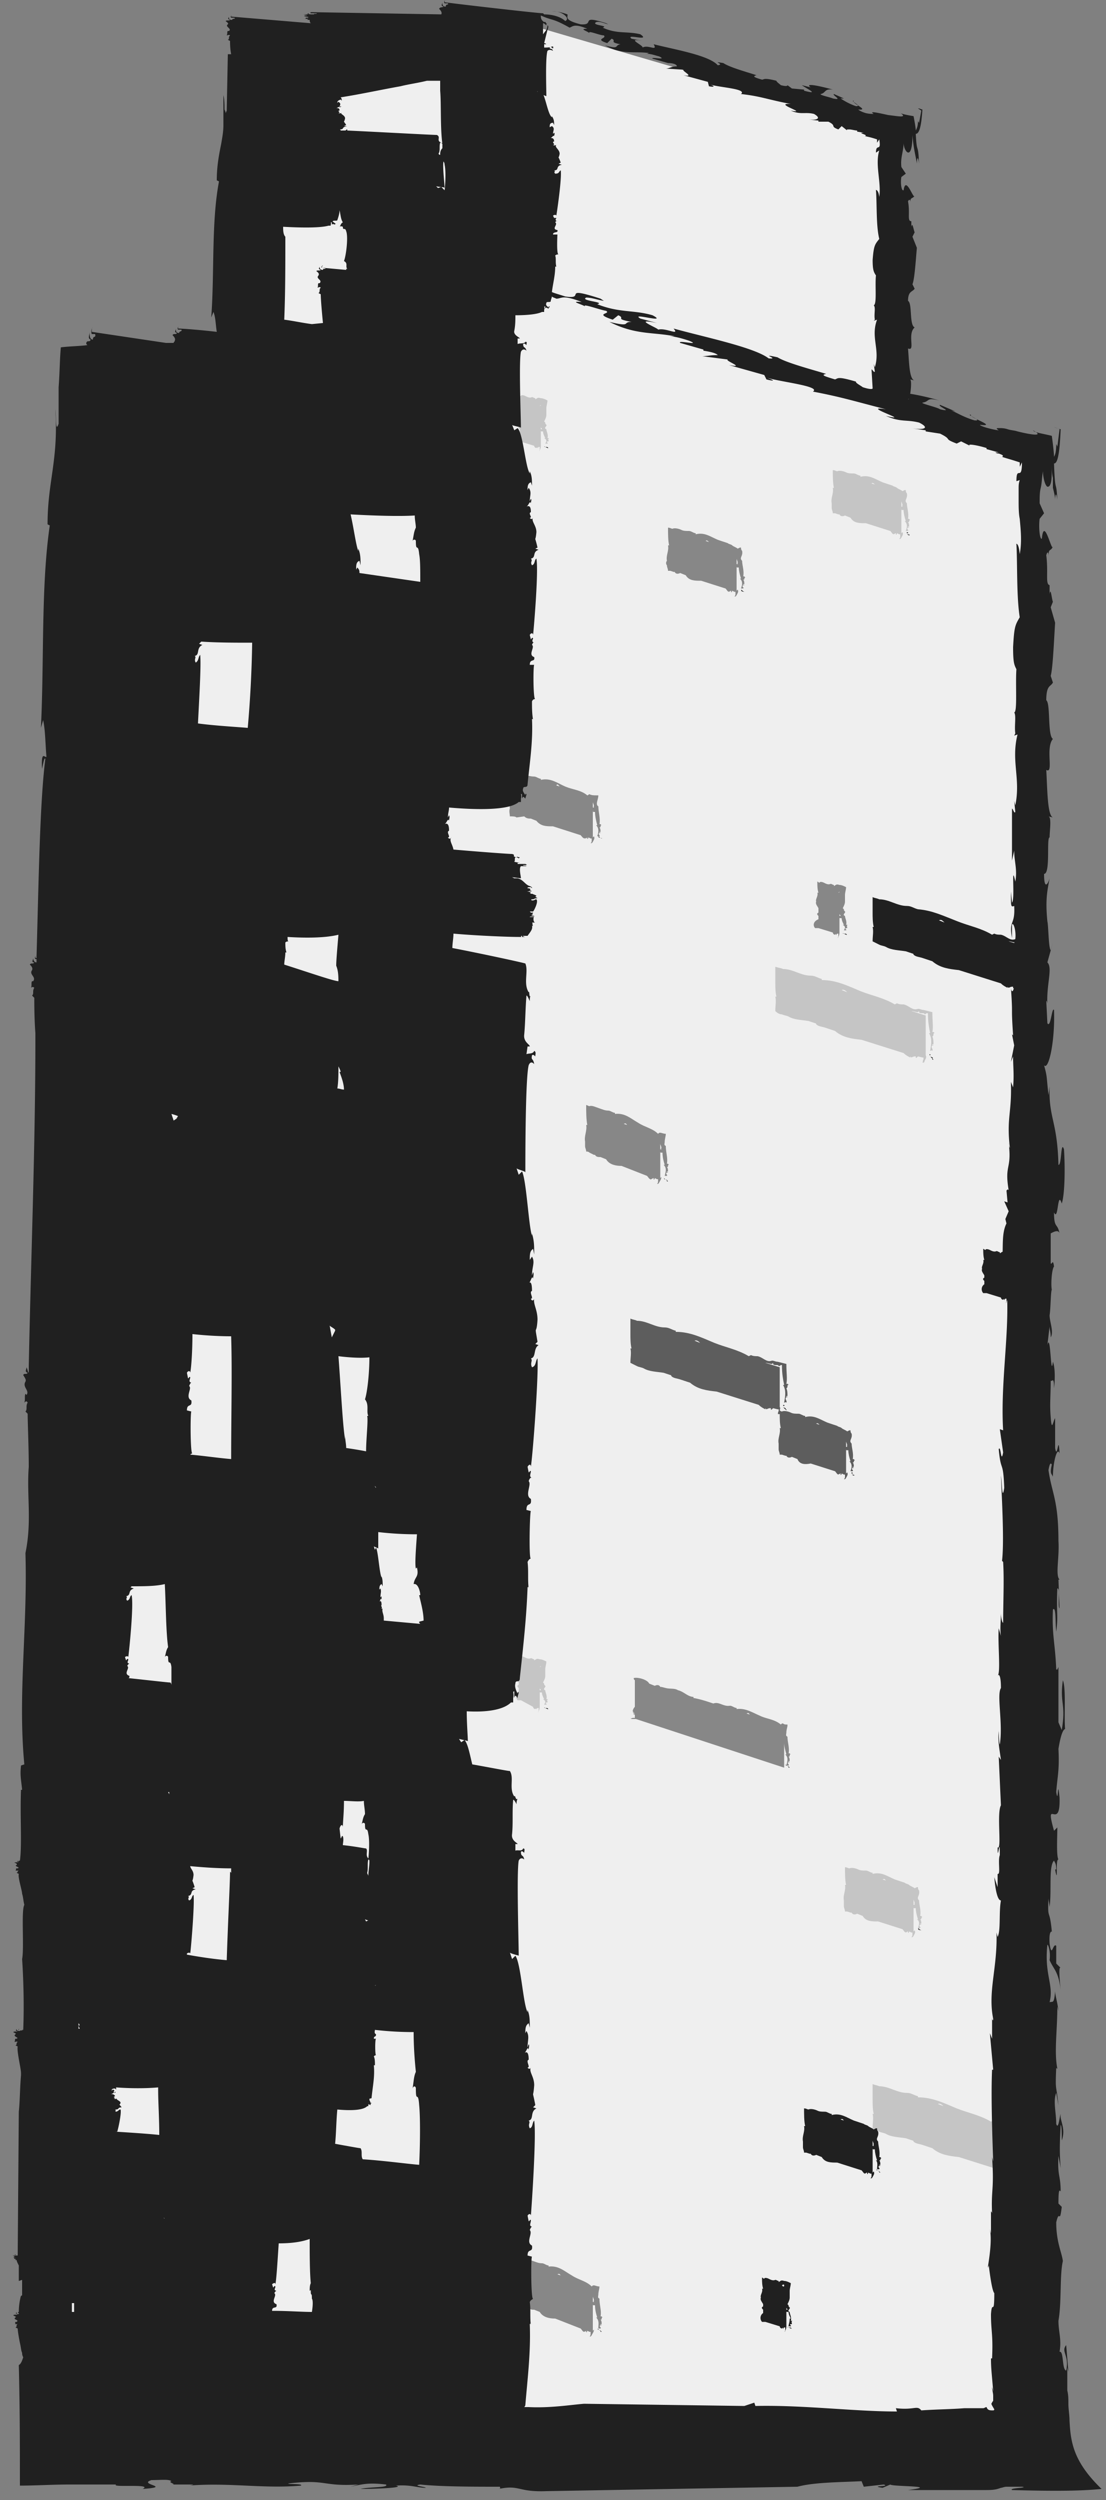 <svg xmlns="http://www.w3.org/2000/svg" xmlns:xlink="http://www.w3.org/1999/xlink" width="100" height="226" fill="none" xmlns:v="https://vecta.io/nano"><rect width="100%" height="100%" fill="#808080" stroke="none"/><path d="M80.5 37.2V11.8L47.7 2.2v.4l-26 3.7-1.4 24.4-14.3 2-3 188h90.1V40.9l-12.6-3.7z" fill="#efefef"/><g fill="#202020"><path d="M96.7 218.8c0-.5-.1-1-.1-1.5 0-.4 0-.8-.1-1.2V214l.1.4-.2-2.4c-.5.6.3.9 0 2.3-.4-.1-.2-1.8-.6-1.7.2-1.1-.1-1.8-.1-2.8.3-1.7.1-4.1.4-5.4-.1-.8-.6-1.7-.6-3.5.3-1.3.3.3.5-1.4l-.3-.3c0-1.4.1-1.2.2-1.1 0-1.5-.3-1.3-.2-3.2l.2 1.1c-.1-1.4-.1-2 0-3.9.1 0 .1.8.1 1.4.4-1.1-.2-1.8-.1-2.4-.1.2-.2 1.5-.4.9 0-1-.3-2.1 0-2.8l.2 1.1c-.2-2-.3-1.1-.2-3.4 0 .1.1.1.1.1-.3-1.5 0-3.4 0-5.6l.1.4c-.1-.9-.3-1.4-.3-1.8-.1 1.2-.2.9-.5 1 .4-1.6-.5-2.5-.2-5.2.1 0 .3.7.2 1.4.4.9.8 1 1 2.7-.1-1-.2-2.2 0-2l-.4-.4v-1.6c-.3-.3-.4 1.2-.6-.2-.1-1.6.4-.9.2-1.1-.2-2.2-.4-.9-.3-3 0 .2.1.6.1.8.2-1.5-.1-3.7.4-4.2.1.2.2.3.2.8h-.1c.3 1.6 0-1 .3-.9-.2-.3-.1-2.1-.1-2.9l-.3.3c-.9-3.2.6.2.5-3-.2-2-.1.8-.3-.5.1-1.4.3-1.9.2-3.9.1-.6.3-1.7.6-1.8-.1-1.2.1-3.7-.2-4.4-.3 2.1.3 2.1-.1 4.5l-.3-.7v-5c-.1.2-.1.3-.2.2-.1-2.4-.4-3.1-.3-5.4.3-.3.2 1.1.3 2 .2-1.5 0-1.6.1-3.9.3-.1 0 1.6.2 1.8l-.1-2.6h.1c-.4-.4 0-2-.1-3.5 0-3.7-.6-4.3-.9-6.4.1-.6.2-.7.3-.5-.2.9 0 .8.1 1.1 0-1.3.4-2.8.6-2.1-.1-2-.2.7-.4-.5v-2.7c-.2.3-.3 1.3-.4-.1-.1-1.2 0-1.8 0-3.3.1.2.3-.5.3.7.1-.8.1-1.9-.1-2.4-.2 1.7-.2-2.8-.5-1.5l.2-1.7c0 .4.1.4.1 1 .3-.5-.1-1.4-.1-2 .1-.6.1-2.2.2-2.3-.1-.5 0-1.9.2-2.1-.1-.8-.2-.1-.3-.3v-2.7c.2-.1.7-.4.8 0-.2-1-.5-.4-.5-1.9.4.9.3-2.1.7-.8.3-.9.3-3.5.2-4.9-.3-.9-.2 1.5-.5 1.4-.1-4-.9-4.2-.8-7.1l-.1.8c-.2-1.8-.1-1.6-.4-2.7.4.5 1-2.1.9-5-.2-.3-.3 1.7-.6 1.2l-.1-2c0-.1.1.1.1.3-.1-1.8.5-3.3 0-3.8l.5-1.8-.2.7c-.2-.2-.2-2.2-.3-2.6-.2-2 0-2.8.2-3.9-.1.4-.5 1.2-.5-.4.6 0 .2-3.3.5-3.3 0-.6.2-1.8-.1-1.9l.4.1c-.5-.2-.5-2.5-.6-4.3.7.4-.1-2 .6-2.8-.5-.3-.2-3.2-.6-3.5 0-1.4.4-1.2.6-1.6l-.2-.6c.2-.7.3-3.3.4-4.8l-.4-1.4.2-.5c-.1-.2-.2-1.4-.3-.7v-.8c-.4-.1-.1-1.1-.3-2.7.1-.4.2-.3.2.1 0-.8.2-.4.4-.9-.1.6-.8-2.8-1-.7-.2.1-.3-1.1-.2-1.8l.4-.5-.4-.9c0-.6 0-1 .1-1.4s.1-.9.2-1.5c0 .6.2 1.3.4 1.4.1 0 .2 0 .3-.3s.1-.9.1-1.8c0 .5 0 .9.1 1.3v.9c.1.4.2.8.2 1.1 0-.5.1-.8.2 0-.1-2-.2-.4-.3-3.3.3 0 .5-.7.6-3.1-.1 0-.4-.1-.6-.2l.5.2-.2 1.6c0-.1-.1-.2-.1-.3 0 .8-.1 1-.2 1.2 0-.3-.1-1.2-.2-1.9-.8-.2-1.6-.3-1.7-.5 1.1.6-.2.4-1.4.1-.3-.1-.6-.1-.9-.2s-.6-.1-.7-.1c-.3 0-.4 0-.1.2-.2 0-1.6-.3-1.7-.5 1.7.2-1.1-.7-.8-.9-.6-.1 1.2.6.3.5-1-.3-1.6-.7-2.1-.9l.4.1-1.4-.6c-.3.1 1.3.7 0 .4-.3-.2-1.7-.5-1.6-.6.7-.1.3-.5 1.5-.2-.6-.2-1.9-.5-2.6-.6.1-.7.1-1.2 0-1.3l.4.1c-.5-.1-.5-1.7-.6-2.9.7.3-.1-1.3.6-1.9-.5-.2-.2-2.2-.6-2.4 0-.9.4-.8.6-1.1l-.2-.4c.2-.5.3-2.2.4-3.3l-.4-1 .2-.4c-.1-.2-.2-1-.3-.5V20c-.4 0-.1-.7-.3-1.8.1-.2.2-.2.2.1 0-.5.2-.3.4-.6-.1.4-.8-1.9-1-.5-.2.1-.3-.7-.2-1.2l.4-.3-.4-.6c-.1-.9.2-1.4.2-2.2 0 .8.8 1.8.8-.7.1 1.3.3 1.9.4 2.6 0-.5.1-.8.2 0-.1-2.1-.2-.7-.3-2.7.3 0 .5-.6.6-2.2-.1 0-.2-.1-.4-.1l.3.2-.2 1.1s-.1-.1-.1-.2c0 .5-.1.7-.2.9 0-.2-.1-.8-.2-1.3-.6-.1-1.1-.2-1.2-.3.7.5-.2.3-1.1.2-.9-.2-1.8-.4-1.3-.1-.1 0-.5 0-.8-.1s-.5-.2-.6-.3c1.1.1-.7-.6-.4-.8-.4 0 .8.5.2.5-.6-.2-1.1-.5-1.4-.7h.3l-.9-.4c-.2.1.9.6-.1.4-.2-.1-1.2-.3-1.1-.4.5-.1.3-.5 1.1-.4-.7-.2-2.7-.7-2-.2l-.8-.2c.4.3 1.7.9.2.5v-.1L71.6 8l-.4-.3c0 .1-.2.1-.6 0-.1-.1-.4-.3-.4-.4-1.2-.3-1.1-.1-1.3-.1-.7-.2-.9-.3-.5-.4-.9-.3-2.4-.7-3-1.1-1.2-.2.2.1-.5.2-.8-.9-3.8-1.4-5.8-1.9.4.7-.5 0-1 .3.1-.2-1.6-.9 0-.6l-1-.2c-.6-.5 1.8.3.8-.4-1.2-.3-2.1 0-3.4-.6.6-.2-1.1-.2-.6-.5.3-.1.7.1 1.1.2l-.2-.1c-2.5-.8-.9.2-2.3.1-1.6-.4-1.1-.7-1.2-.9a4.88 4.88 0 0 0-1.4-.3c1 0 1.7.7 1.2.9-.4-.4-1.2-.6-1.9-.6l-.1-.1c-.5 0-8.3-.9-8.9-1 0-.1 0-.2.1-.2-.1 0-.2.2-.1.3h.3c.1.2-.2 0-.2.3-.3 0-.3-.2-.3-.4 0 .2-.2.3.1.4-.1.1-.3 0-.4.2.1.1.3.3.2.5l-11.7-.2h.1c-.2 0-.3 0-.2.1h.5c.2.1-.3 0-.2.1-.4 0-.5 0-.5-.1 0 0-.3.1.1.1h-.6c.1 0 .5.1.3.1h-.1c-.4.1.6.1.2.2h-.1c-.2 0 .1.1-.2.1h.4c-.2.1 0 .1-.3.1h.4c0 .1 0 .2.1.3l-7.2-.6c0-.1 0-.1.1-.1-.1 0-.2.1-.1.2h.3c.1.2-.2 0-.2.2-.3 0-.3-.1-.3-.3 0 .1-.2.2.1.3-.1.1-.3 0-.4.1.1.1.3.2.2.3-.3.2.4.4.1.6h-.1c-.1.1 0 .2-.1.4.1 0 .2-.1.3 0-.2.2 0 .3-.2.4l.2.1c0 .2 0 .7.1 1.2h-.3l-.1 5.1c-.1.2-.1.3-.1.2 0 0 0-.1-.1-.3 0-.4 0-.9-.1-1.3v2.7c0 .6-.1 1.1-.2 1.7-.2 1-.4 2-.4 3.3l.2.1c-.7 3.7-.4 8.2-.7 12.3l.2-.5c.2.5.2 1.2.3 1.8-1.7-.2-3.2-.3-3.5-.3 0-.1 0-.2.1-.2-.1 0-.2.2-.1.3h.3c.1.2-.2.1-.2.3-.3 0-.3-.2-.3-.4 0 .2-.2.3.1.4-.1.2-.3 0-.4.2.1.1.3.3.2.5 0 .1-.1.1-.1.2H15l-6.7-1c0-.2 0-.4.1-.4-.1 0-.2.4-.1.6h.3c.1.4-.2.1-.2.5-.3 0-.3-.4-.3-.7 0 .3-.2.6.1.7-.1.3-.3 0-.4.3 0 .1 0 .1.1.2-.8.1-1.6.1-2.4.2-.1 1.1-.1 2.3-.2 3.6v3.3c-.3.9-.2-.6-.3-1.3.3 4.6-.7 6.5-.7 10.4l.2.1C3.7 53 4 59.6 3.7 65.8l.2-.7c.2.9.2 2.2.3 3.3-.1.2-.5-.7-.4 1.1.1-.4.2-1.1.3-.9-.5 3.9-.6 11-.8 18h-.1c0-.1 0-.2.1-.2-.1 0-.2.2-.1.3h.1v.3c-.2 0-.3-.2-.3-.4 0 .2-.2.4.1.4-.1.2-.3 0-.4.2.1.1.3.3.2.5-.3.4.4.6.1 1h-.1c-.1.1 0 .4-.1.6.1-.1.2-.1.3 0-.2.3 0 .5-.2.7l.2.2c0 .5 0 1.9.1 3.2v.5c0 9.6-.4 19.8-.6 29.6v.6c-.1-.1-.1-.3-.2-.5 0 .2-.2.4.1.5-.1.2-.3 0-.4.2.1.2.3.4.2.6-.3.5.4.8.1 1.2l-.1-.1c-.1.2 0 .5-.1.8.1-.1.2-.2.3 0-.2.3 0 .6-.2.8l.2.2c0 .8.1 3 .1 4.8-.2 2.6.3 4.9-.3 7.8.2 6.8-.7 12.8-.1 19.1l-.3.1c-.1.9 0 1.2.1 2.2h-.1c-.1 2.3.1 5-.1 6.4-.1 0-.2.1-.1.1h.2c-.3 0-.3-.1-.3-.1 0 .1-.2.1.1.1-.1.1-.3 0-.4.1.1 0 .3.1.2.2-.3.1.4.2.1.3h-.1c-.1 0 0 .1-.1.2h.3c-.2.1 0 .1-.2.2l.2.1c-.1.3.3 1.5.3 1.8.1.3.1.6.2 1-.3.5 0 3.9-.2 4.9.1 1.5.2 4 .1 6.4h-.4s0-.1.1-.1c-.1 0-.2.1-.1.1H2c.1.1-.2 0-.2.1-.3 0-.3-.1-.3-.2 0 .1-.2.2.1.2-.1.1-.3 0-.4.1.1.1.3.1.2.2-.3.2.4.3.1.4h-.1c-.1.1 0 .2-.1.3.1 0 .2-.1.3 0-.2.1 0 .2-.2.3l.2.1c-.1.4.3 2 .3 2.4v.2c-.1 1.1-.1 2.4-.2 3.3l-.1 13c-.1 0-.1 0 0 0-.1 0-.2 0-.2-.1 0 0-.2 0 .1.1h-.4c.1 0 .3.1.2.1-.3.1.4.1.1.1h-.1c-.1 0 .1.1-.1.1h.3c-.2 0 0 .1-.2.1h.2c0 .1.1.3.2.5v1.4l.3-.1v1.4c-.1 0-.1.2-.1 0-.1.4-.2.9-.2 1.5-.1 0-.1.1 0 .1v.1c-.2 0-.2-.1-.2-.2 0 .1-.2.1.1.2-.1.1-.3 0-.4.1.1.1.3.1.2.2-.3.2.4.2.1.4h-.1c-.1.1.1.2-.1.2h.3c-.2.1 0 .2-.2.3l.2.1c0 .2.1.8.2 1.3.1.4.1.7.2.9 0 .1 0 .2.1.4-.1.3-.2.6-.4.7.1 4.1.1 7.4.1 10.9 1.4 0 2.9-.1 4.5-.1h4.2c-.5.3 3.4-.1 2.4.4 2.8-.2-.5-.4.8-.8.8 0 1.6-.1 1.8.1-.4.1.6.3 0 .3h1.9c.2 0-.2.1-.4.1 3.8-.3 6.8.3 10.2 0 .3-.2-1.4-.1-1.1-.2 3.5-.4 3 .3 6.3.1l-.7.2c1-.2 1.5-.4 3.2-.2.3.3-1.5.2-2.3.4 1.2 0 4.1-.1 3.2-.3 1.4-.1 1.9.2 2.7.2 0-.1-1.3-.2-.5-.3 1.9.2 4.9.2 7.2.2 0 .1.1.2-.1.2 1.9-.4 1.7.3 4.3.2l22.7-.4c1.5-.4 3.7-.4 5.8-.5l.2.5 1.8-.2c.7.2-1.4.1-.1.3l.7-.3c.1.2 4.7.1 1.6.5h7.1c.8 0 1-.1 1.3-.2.1 0 .3-.1.5-.1h1.4c.7.1-1.2.1-.9.3 3.6.1 6.1.1 8.1-.1-2.6-2.5-2.8-4.3-2.9-6.2zM0 167.8h0zM6.7 209h-.2v-.8h.2v.8zm.4-25.6v-.5c.1.1.1.2.1.2h-.1c0 .1.1.2.1.3h-.1zm75-147.3c0-.1 0-.1 0 0 .1-.1.1 0 0 0zM49.4 8.7c0-.6-.1-3.5.1-4.1.2-.2.5 0 .5 0-.1-.3-.3-.1-.3-.3.1-.1.2 0 .3.1 0-.1.1-.2-.1-.2-.1.1-.5.1-.7.1V4h.2s-.1-.1-.2-.1l.3-1.2c.1-.2.1-.4 0-.4 0 .2-.1.4-.1.4l-.3.4v-1c.1 0 .2.1.3.2 0-.1 0-.2.1-.2-.2.1-.1-.2-.3-.1-.3-.2-.3-.4-.3-.6 1.1.5 1 .2 2.6 1.1.3-.1.4-.4 1.6.1-.8 0 0 .2.2.4-.2-.3.9.2 1.3.2.3.3-.9.3.3.7l.4-.4c.5.2-.3.3.8.5-.6.1 0 .5-1.4.1 1.6.9 2.7.5 4 .7-.1 0-.2.1-.3.1.3-.1.8.1 1.2.2.8.4-.8 0-.6.2l1.4.4c.4 0 .8.1.8.3-.5 0-.7.2-1 .2l1.6.1c-.2.1 1.1.7 0 .5l2.2.6.1.4c.5.1.6 0 0-.2.7.3 3.5.4 2.9.9 1.8.2 2.4.5 4.5.9-1.7-.1 1.7.9 0 .6.9.4 1.3.1 2.1.3.7.4.3.6-.6.5l1 .1v.1h.9c.8.4.1.4.9.7l.3-.3.5.4c-.1-.1 0-.1.2-.1s.5.1.7.1v.1l.6.1c-.7 0 .5.2.1.3.4.1.5.1 1.1.3v.3l.2-.3c.2 1.2-.3.3-.3 1.2l.3-.2c-.4 1.3.2 2.9 0 4.2-.1-.8-.4-.6-.3-.6.1 1.2 0 3.2.3 4.4-.4.5-.5.6-.6 1.9 0 .9.1 1.1.3 1.4-.1.9.1 2.6-.2 2.7.2.2 0 .8.1 1.3l-.1.1.3-.1c-.6 1.6.3 2.7-.2 4.3l-.1-.3.1.7c-.1.1-.2-.2-.3-.2l.1 1.7c0 .1-.3.1-.9-.1-.1-.1-.7-.4-.6-.5-1.7-.5-1.6-.3-1.9-.2-1-.3-1.3-.4-.8-.5-1.3-.4-3.6-1-4.4-1.5-1.8-.4.3.2-.8.1-1.3-1-5.7-1.9-8.6-2.7.6.7-.7-.1-1.4.1.1-.1-2.5-1.1-.1-.6l-1.5-.4c-1-.6 2.6.5 1.1-.3-1.7-.5-3-.2-5-1 .8-.2-1.6-.3-1-.6.5 0 1 .2 1.6.3l-.3-.2c-3.7-1.2-1.2.1-3.2-.2-.6-.2-1-.3-1.2-.4.1-.8.3-1.5.3-2.3h.1c-.1-.4 0-.7-.1-1 .1-.1.2-.1.3-.1-.2 0-.1-1.8-.1-1.8H50c0-.3.5-.1.4-.4-.6-.1.1-.5-.2-.7 0 0 .1-.2.2-.1-.3-.1-.1-.2-.1-.3h-.2l-.1-.2c.1-.1.3-.1.3 0 .1-.6.5-3.4.4-4.1-.2.1-.1.3-.5.3-.2-.2.1-.2-.1-.3.5 0 .1-.4.7-.5l-.3-.1.2-.1c-.3-.8-.2-.2-.1-.8 0-.4-.5-.6-.3-.8 0 0-.2.1-.3 0 .3 0-.2-.3.1-.3 0-.1 0-.4-.4-.3.2 0 .3-.3.4-.2 0-.1.1-.2 0-.3l-.1.1c0-.3.2-.5-.1-.7l-.2.1c0-.2 0-.4.3-.4l.1.2c0-.3 0-.5-.2-.8v.1c-.4-.3-.6-2.1-1-2.4l-.3.1-.2-.3c.2.5 1.1.7 1 .7zM32.5 51.8c0-.2 0-.3-.2-.5l-.1.2c0-.4 0-.7.3-.8l.1.4c0-.6 0-1-.2-1.5v.2c-.2-.4-.4-2-.7-3.3 1.8.1 4.3.2 5.8.1 0 .4.1.8.1 1.1-.2.4-.2.8-.3 1.2.1-.2.3-.1.3 0 0 1.1.2.1.3 1.2.1.5.1 1.4.1 2.5l-5.5-.8zm1.5 82.7c-.1-.1-.1-.1-.1-.2 0 .1.1.1.1.2zm-.8 34.8c.1-.4 0-.8.1-1.2.1 0 .1.1.1.2 0 .4-.1.9-.1 1.3 0-.1-.1-.2-.1-.3zm.1 4.3v.1-.1l-.2.1-.1-.2s.2.1.3.1zm0-5.6c-.3-.3 0-.7-.2-.9-.1 0-1.1-.2-2.1-.3 0-.2.1-.5 0-.8-.1-.1-.1.1-.2.2l-.1-.9c.1-.4.3-.4.3-.1 0-.5.1-1.3.1-2.4.6 0 1.3.1 1.8 0 0 .4.1.8.1 1.2-.2.3-.2.6-.3.9.1-.2.3-.1.3 0 0 .9.2.1.3.9.1.4.1 1.3 0 2.3.1 0 .1-.2 0-.1zm-2.7-71.6c.1.2.2.4.2.5h-.1c.1.3.4 1 .4 1.6-.2 0-.4-.1-.6-.1.1-.6.1-1.3.1-2zm2.8 26.3c0 1.5-.2 3.2-.4 3.8.4.5.1 1.1.3 1.5h-.1c.1.4-.1 2.1-.1 3.2-.5-.1-1.1-.2-1.8-.3 0-.4-.1-.7-.1-1.2v.4c-.2-1-.4-4.9-.6-7.5.8.1 2 .2 2.8.1zM40.2 17c0-.3-.2-2-.1-2.4 0 0 .1.1.1.3.1.4.1 1.4 0 2.3l-.3-.3-.3.1-.2-.2c0 .1.9.1.8.2zm-.3-2.7v-.1.1zm.1-.9c-.2.2-.2.4-.2.6-.1 0-.2-.1-.1-.2.1-.3 0-.6.1-.9.1 0 .2 0 .2.1v.4zm-9.2-3.8l-.1.1c0-.2.2-.3-.1-.5l-.1.1c0-.1 0-.2.3-.3l.1.1c0-.1 0-.2-.1-.3 1.9-.3 3.7-.7 5.4-1 .8-.2 1.6-.3 2.4-.5h1.2v.9c.1 1.2 0 3.4.2 4.8-.1 0 0-.1-.1-.1-.5-.2 0-.5-.4-.7-.4 0-5.9-.3-8.1-.4v-.1c-.1 0-.1.1-.2.1h-.4s0-.1-.1-.1c.5 0 .1-.2.7-.3h-.3l.2-.1c-.3-.5-.2-.1-.1-.6 0-.3-.5-.4-.3-.5 0 0-.2.1-.3 0 .3 0-.2-.2.1-.2 0-.1 0-.3-.4-.2.2 0 .3-.2.4-.1.1 0 .2-.1.1-.1zm-5.2 10.9c1.8.1 3.4.1 4.1-.1h.2v-.1c.1-.1-.1-.2.1-.2v.2c.1-.1.2 0 .3 0 0-.1.1-.1.1-.1h-.1c-.1-.1-.3-.2-.2-.2 0-.1.4 0 .4-.1.1-.3.2-.6.2-.9.1.4.1.8.3 1.1-.2.1-.2.3-.3.4.1-.1.3 0 .3 0 0 .4.2 0 .3.4.2.5 0 2.2-.2 2.7.4.2.1.5.3.7h-.1v.1l-2.2-.2c0-.1 0-.1.1-.2-.1 0-.2.2-.1.2h.3c.1.2-.2 0-.2.2-.3 0-.3-.2-.3-.3 0 .1-.2.2.1.3-.1.1-.3 0-.4.1.1.1.3.2.2.4-.3.3.4.4.1.7h-.1c-.1.1 0 .3-.1.4.1 0 .2-.1.3 0-.2.2 0 .3-.2.5l.2.1c0 .4.1 1.6.2 2.6l-1 .1c-.8-.1-1.7-.3-2.5-.4.1-2.4.1-4.9.1-7.5-.2-.2-.2-.6-.2-.9zM10.4 192.7h.2c.1-.3.4-1.7.3-2-.2 0-.1.1-.4.2-.2-.1.1-.1-.1-.2.5 0 .1-.2.7-.2H11c-.3-.4-.2-.1-.1-.4 0-.2-.5-.3-.3-.4 0 0-.2.1-.3 0 .3 0-.2-.1.1-.2 0 0 0-.2-.4-.2.2 0 .3-.2.4-.1 0 0 .1-.1 0-.1l-.1.1c-.1-.2.2-.2-.1-.3l-.1.1c0-.1 0-.2.3-.2l.1.1v-.2c1.3.1 2.7.1 3.8 0v.3c0 1 .1 2.5.1 4-.9-.1-2.4-.2-4-.3zm4.4 7.8c.1 0 .1.1 0 0h0zm.5-38.3l-.1-.2h.1v.2zm.2-9.8c0-.1 0-.2-.1-.3-.2 0-1.9-.2-3.8-.4.1 0 .1-.1.1-.2-.6-.2.1-.7-.2-.9 0 0 .1-.2.2-.2-.3-.1-.1-.2-.1-.4-.1-.1-.1 0-.2.1l-.1-.3c.1-.1.3-.1.3 0 .1-.8.5-4.7.3-5.6-.2.1-.1.4-.4.5-.2-.2.1-.3-.1-.4.5-.1.1-.5.7-.7l-.3-.1.1-.1c1.1 0 2.2 0 3-.2.1 1.8.1 4.3.3 5.7-.2.3-.2.6-.3.9.1-.2.3-.1.3 0 0 .9.2.1.3.9v1.7zm.5-51.3c-.1 0-.1-.1 0 0l-.3.2-.2-.6s.4.1.6.2c-.1.1-.1.2-.1.2zm4.5 76.1c-1.2-.1-2.5-.3-3.6-.5v-.1c.1-.1.3-.1.3 0 .1-.8.4-4.5.3-5.3-.2.1-.1.4-.4.5-.2-.2.1-.3-.1-.4.5-.1.1-.5.7-.6l-.3-.1.2-.1c-.3-1-.2-.2-.1-1.1 0-.4-.3-.6-.3-.8 1.1.1 2.4.2 3.7.2v.4l-.1-.1c0 .9-.2 4.8-.3 8zm.4-45.3c-1.2-.1-2.5-.3-3.7-.4.1-.1.1-.1.2-.1-.2.1-.2-3.7-.1-3.8l-.4-.1c0-.7.5-.2.4-.9-.6-.3.1-1.1-.2-1.3 0 0 .1-.3.2-.3-.3-.1-.1-.3-.1-.5-.1-.1-.1.1-.2.1l-.1-.5c.1-.2.3-.2.3 0 .1-.5.2-2 .2-3.5.9.1 2.2.2 3.5.2.1 3.1 0 7.2 0 11.1zm1.5-66.1c-1.2-.1-3-.2-4.5-.4.1-2.1.3-5.3.2-6.2-.2.2-.1.5-.4.7-.2-.3.1-.5-.1-.6.5-.1.1-.7.7-1l-.3-.1.2-.2c1.4.1 3.2.1 4.6.1a104.65 104.65 0 0 1-.4 7.7zM28.2 209c-.9 0-2.2-.1-3.5-.1h-.1c0-.5.5-.1.4-.6-.6-.2.1-.8-.2-1 0 0 .1-.2.2-.2-.3-.1-.1-.2-.1-.4-.1-.1-.1 0-.2.1l-.1-.3c.1-.1.3-.2.3 0 .1-.5.2-2.2.3-3.7 1 0 2-.1 2.8-.4 0 1.3 0 3 .1 4-.1.2-.1.5-.1.7.1-.1.1-.1.1 0 0 .6.1 0 .1.7.1.1.1.6 0 1.2zM25.7 87.2c0-.3.1-.7.1-1.1h.1c-.1-.3-.1-.6-.1-.9.1-.1.2-.1.3-.1-.1 0-.1-.2-.1-.4 1.6.1 3.4.1 4.6-.2-.1 1.2-.2 2.3-.2 2.8.2.5.2 1 .2 1.6v-.2c-.4 0-2.7-.8-4.9-1.5zm4.1 32.6c0 .1.3.2.5.4v.1l-.3.6-.2-1.1zm8.1 75.9c-1.2-.1-3.4-.4-5.1-.5-.2-.3 0-.7-.2-1-.1 0-1.2-.2-2.3-.4.1-1 .1-2.1.2-3.1 1.1.1 2.3.1 2.7-.3h.1v-.1c.1-.2-.1-.2 0-.2v.2c0-.2.1 0 .2 0 0-.1 0-.1.1-.2h-.1c0-.1-.1-.2-.1-.3 0-.2.2 0 .2-.2.1-1 .3-1.9.2-2.9h.1c0-.3 0-.6-.1-.8.1-.1.1-.1.2-.1-.1 0-.1-1.5 0-1.5h-.2c0-.3.2-.1.2-.4-.2-.1-.1-.3-.1-.4a30.09 30.09 0 0 0 3.5.2c0 1.4.1 2.6.2 3.6-.2.4-.2 1-.3 1.5.1-.3.3-.2.3 0 0 1.4.2.1.3 1.5.1 1 .1 3.3 0 5.4zm-4.1-16v.1-.1zm.1-.2s0-.1 0 0c.1-.1.1 0 0 0zm4-32.9c0 .1 0 .1.1.2l-3.3-.3v-.2c0-.4-.2-.6-.1-.9 0 0-.1.1-.1 0 .1 0-.1-.3 0-.3 0-.1 0-.5-.2-.3.1-.1.1-.4.2-.2v-.3l-.1.1c0-.4.1-.5 0-.8l-.1.1c0-.2 0-.4.2-.5l.1.2c0-.4 0-.6-.1-.9v.1c-.2-.4-.3-2.3-.5-2.7l-.1.2-.1-.3s.5.2.4.2v-1.5a30.09 30.09 0 0 0 3.5.2c-.1 1.4-.2 2.7-.1 3.1l.1-.1c.2.9-.2.8-.3 1.5.4-.1.6.7.6 1h-.1c.1.5.4 1.5.4 2.3l-.4.1zm54-103.1l.3-.1c-.1.3-.1.5-.1.8v1c0 .6 0 1.2.1 1.7.1 1.1.2 2.1 0 3.2-.1-1.2-.4-.9-.3-.9.1 1.8 0 4.7.3 6.6-.4.7-.5.8-.6 2.7 0 1.4.1 1.6.3 2-.1 1.3.1 3.9-.2 3.9.2.3 0 1.2.1 1.9l-.1.2.3-.1c-.6 2.4.3 4-.2 6.4l-.1-.4.1 1c-.1.2-.2-.3-.3-.3v4.7l.2-.9c0 1 .3 1.7.1 2.8-.4-1.9 0 1.6-.3 1.9l-.1-1c0 1.4 0 1.4.3 1.3.1 1.8-.5 1.2-.2 2.9v-1.2c.1-.3.4.5.3 1.3 0 .2-.2.7-.2.1.1 1.4 0 3.5.1 4.1-.1.8-.3.5-.3.1.2 3 0 1.4.2 4.4l-.1-.1.2 1-.3 1.5.2-.5c0 1 .1 1.6 0 2.8l-.2-.5c.1 2.8-.4 3.2-.1 5.9 0 .2-.1-.2-.1-.4.3 2.5-.4 1.9 0 4.3-.1-.2-.2.1-.2 0l.1 1.1-.3-.1.4.9-.3.7.1.4c-.6 1.2-.1 2.9-.6 4.5l.4-.3c.8 4.2-.4 9.5-.1 14.5l-.3-.1.3 2.1c-.2 1.1-.2-.7-.4-.3.2 2.2.4.9.5 3.5-.2 1.3-.2-.5-.3-1.1.1 2.4.3 6 .1 7.7l.1.1c.1 1.6 0 3.7 0 5.5-.1 0-.2-.5-.2-.9 0 .6-.1 1.5 0 2.1l-.2-.7c-.1 1.4.2 4-.1 4.3.1-.2.3-.1.3 1.1-.4.6.2 3.2-.1 5.1-.1-.2-.1-1.6-.1-1.2-.1.9.1 1.8.2 2.6l-.2-.3.2 4.4c-.4.7.1 4.1-.3 3.8 0 1.6.2-1.3.2.7-.2.5.1 1.8-.2 1.7v-.2 1.4l-.3-.9c.1 1.2.3 2.1.6 2.1-.2 1.1 0 2.7-.3 3.3l-.1-.4c.1 3.2-.8 5.3-.3 7.8 0 .2-.1.2-.1-.2v2l-.2-.5.3 3.3h-.1c-.1 2.1 0 5.5.1 8.3l-.1-.4c.2 3-.1 2.9 0 5.1 0-.1-.1-.2-.1-.2v2l-.1-.4c.3 1.5-.4 4.2-.1 3.3.1.8.3 2.3.5 2.5 0 2.2-.2.5-.3 1.9 0 1.6.2 1.8.1 4h-.1c0 1 .1 1.6.2 3l-.1-.4c0 .3.1.5.1.8v.4c0 .1-.1.1-.1.2-.1.1-.1.1.2.6 0 0 0 .1-.1.1-.3 0-.5 0-.6-.3-.1 0-.2.1-.3.1h-1.7c-1.2.1-2.5.1-3.9.2-.4-.5-.6 0-2.3-.2l.1.3c-3.9 0-8.5-.6-12.8-.5l-.1-.3-.9.3-14.5-.2c-1.2.1-3.1.4-5 .3h.2-.6s.1-.1.1-.2c.2-2.4.5-4.8.4-7.3.1-.1.1 0 .1.1-.1-.7 0-1.4-.1-2.1.1-.2.2-.2.3-.3-.2.1-.2-3.8-.1-3.8l-.4-.1c0-.7.5-.2.4-.9-.6-.3.1-1.1-.2-1.4 0 0 .1-.3.2-.3-.3-.1-.1-.3-.1-.6-.1-.1-.1.1-.2.1l-.1-.5c.1-.2.3-.2.3 0 .1-1.3.5-7.3.3-8.6-.2.2-.1.6-.4.7-.2-.4.1-.5-.1-.7.5-.1.1-.8.7-1.1l-.3-.1.2-.2c-.3-1.6-.2-.4-.1-1.8 0-.8-.5-1.2-.3-1.6 0 .1-.2.2-.3 0 .3 0-.2-.6.1-.7 0-.2 0-.9-.4-.6.2-.1.3-.7.4-.3 0-.2.1-.4 0-.5l-.1.3c0-.7.2-1-.1-1.5l-.1.2c0-.4 0-.7.3-.9l.1.4c0-.7 0-1.1-.2-1.6v.2c-.4-.7-.6-4.4-1.1-5.1l-.3.3-.2-.6c0 .1.9.3.8.3 0-1.2-.2-7.5 0-8.6.2-.4.5-.1.5-.1-.1-.5-.3-.2-.3-.7.1-.1.2 0 .3.1 0-.2.1-.4-.1-.4-.1.3-.5.1-.7.2v-.6h.2c0-.1-.6-.3-.5-.9.1-1 0-2.1.1-3.1.1 0 .2.2.3.4 0-.1 0-.3.1-.5-.2.2-.2-.4-.3-.2-.5-.7 0-1.7-.4-2.3-.2 0-1.7-.3-3.4-.6-.2-.8-.4-1.9-.7-2.2l-.3.2-.2-.3s.9.2.8.2c0-.4-.1-1.6-.1-2.7 1.7.1 3.3-.1 4-.8h.2v-.4c.1-.4-.1-.6.1-.6v.6c.1-.4.2-.1.3 0 0-.2.1-.4.1-.5-.1-.1-.1.1-.1.1-.1-.2-.3-.6-.2-.9 0-.4.4 0 .4-.5.3-2.8.6-5.4.7-8.2.1-.1.1 0 .1.1-.1-.8 0-1.6-.1-2.4.1-.2.2-.3.3-.3-.2.1-.1-4.3 0-4.3l-.4-.1c0-.8.5-.2.4-1-.6-.3.1-1.3-.2-1.6 0 0 .1-.4.3-.3-.3-.1-.1-.4-.1-.6-.1-.1-.1.1-.2.1l-.1-.5c.1-.2.3-.3.3 0 .2-1.4.7-8.2.6-9.8-.2.2-.1.7-.5.8-.2-.4.1-.6-.1-.8.5-.1.2-.9.7-1.2l-.3-.1.2-.2c-.3-1.8-.1-.4 0-2 0-.9-.4-1.4-.3-1.9 0 .1-.2.3-.3 0 .3 0-.2-.6.1-.7 0-.2 0-1-.3-.7.2-.1.3-.8.4-.4 0-.2.1-.4 0-.6l-.1.3c0-.8.3-1.2 0-1.7l-.2.3c0-.5 0-.8.3-1l.1.5c0-.8 0-1.2-.2-1.9v.2c-.3-.8-.5-5-.9-5.8l-.3.3-.2-.6c0 .1.9.3.8.4 0-1.4 0-8.5.3-9.7.2-.5.5-.1.5-.1-.1-.6-.3-.3-.2-.8.1-.1.2 0 .3.1 0-.2.1-.4-.1-.5-.1.3-.5.2-.7.3l.1-.7h.2c0-.2-.6-.4-.5-1.1.1-1.1.1-2.3.2-3.5.1 0 .2.3.3.5 0-.2 0-.4.1-.5-.2.3-.1-.5-.2-.3-.5-.8 0-1.9-.3-2.6-.3-.1-4-.9-6.6-1.4 0-.4.1-.9.1-1.3 2.3.2 5 .3 5.9.3h.2c.1 0-.1-.1.1-.1v.1h.3c-.1 0-.3-.1-.2-.1h.4c.2-.3.5-.6.4-.9h.1c-.1-.1 0-.2-.1-.3h.3c-.2 0-.2-.5-.1-.5h-.4c0-.1.5 0 .4-.1-.6-.1.1-.1-.2-.2h.2c-.3 0-.1 0-.1-.1H48l-.1-.1h.3c.1-.1.5-.9.3-1.1-.2 0-.1.1-.4.1-.2-.1.1-.1-.1-.1.5 0 .1-.1.7-.1h-.1c-.3-.2-.2-.1-.1-.2 0-.1-.5-.2-.3-.2h-.3c.3 0-.2-.1.1-.1 0 0 0-.1-.4-.1.2 0 .3-.1.4 0 0 0 .1 0 0-.1h-.1c0-.1.2-.1-.1-.2h-.1c0-.1 0-.1.3-.1l.1.1c0-.1 0-.1-.2-.2-.4-.1-.6-.6-1.1-.7h-.3l-.2-.1.8.1c0-.2-.2-.9 0-1.1h.5c-.1-.1-.3 0-.3-.1h.3s.1 0-.1-.1h-.7V78h.2s-.6-.1-.5-.1c.1-.1 0-.3.1-.4.1 0 .2 0 .3.1l.1-.1c-.2 0-.2-.1-.3 0-.5-.1 0-.2-.4-.3-.3 0-3-.2-5.3-.4-.1-.5-.4-.8-.2-1.1 0 .1-.2.2-.3 0 .3 0-.2-.5.1-.6 0-.2 0-.8-.4-.6.2-.1.3-.6.4-.3 0-.2.1-.3 0-.5l-.1.2c0-.4.1-.6.1-.9 2.3.2 5.4.3 6.3-.5h.2v-.3c.1-.3-.1-.5.1-.4v.4c.1-.3.2-.1.3 0 0-.1.1-.3.1-.4-.1-.1-.1 0-.1.1-.1-.2-.3-.4-.2-.6 0-.3.4 0 .4-.4.2-2 .5-3.9.4-5.9.1 0 .1 0 .1.1-.1-.6-.1-1.1-.1-1.7.1-.2.2-.2.3-.2-.2.1-.2-3-.1-3.1h-.4c0-.6.5-.2.4-.7-.6-.2.1-.9-.2-1.1 0 0 .1-.3.2-.2-.3-.1-.1-.3-.1-.4-.1-.1-.1 0-.2.1l-.1-.4c.1-.2.3-.2.3 0 .1-1 .5-5.8.3-6.9-.2.1-.1.5-.4.6-.2-.3.1-.4-.1-.6.5-.1.1-.6.7-.8l-.3-.1.2-.1c-.3-1.3-.2-.3-.1-1.4 0-.6-.5-1-.3-1.3 0 .1-.2.2-.3 0 .3 0-.2-.4.1-.5 0-.2 0-.7-.4-.5.2-.1.3-.6.4-.3 0-.2.1-.3 0-.4l-.1.2c0-.5.2-.8-.1-1.2l-.1.2c0-.3 0-.6.3-.7l.1.3c0-.5 0-.9-.2-1.3v.2c-.4-.6-.6-3.6-1.1-4.1l-.3.2-.2-.5c0 .1.9.2.8.3 0-1-.2-6 0-6.9.2-.4.5-.1.5-.1-.1-.4-.3-.2-.3-.6.1-.1.2 0 .3.1 0-.2.1-.3-.1-.3-.1.2-.5.1-.7.2v-.5h.2c0-.1-.6-.3-.5-.7.1-.5.1-1 .1-1.4 1.1 0 2-.1 2.4-.3h.2V28c.1-.2-.1-.3.1-.3v.2c.1-.2.2 0 .3 0 0-.1.1-.1.1-.2-.1 0-.1 0-.1.1-.1-.1-.3-.2-.2-.4 0-.2.4 0 .4-.2 0-.1.1-.3.1-.4.1.1.2.1.4.2.5 0 .5-.4 2.3.3-1.2-.1 0 .2.3.4-.3-.3 1.3.3 1.9.4.5.3-1.2.2.6.8l.5-.4c.7.3-.4.3 1.2.6-.9 0 .1.5-2 0 2.4 1.2 3.9.9 5.9 1.3h-.5c.5 0 1.2.2 1.8.4 1.2.5-1.1-.1-.8.2l2.1.6v.1c.6.1 1.1.2 1.3.4-.7 0-1 .1-1.4.1l2.3.3c-.3.1 1.7.8.1.5l3.2.9.2.4c.8.2.8.1-.1-.2 1.1.4 5.1.8 4.3 1.3 2.6.5 3.5.8 6.6 1.6-2.5-.4 2.6 1.2 0 .6 1.4.6 1.8.3 3 .6 1 .5.5.7-.8.5l1.4.2v.1l1.3.2c1.2.6.2.4 1.5.9l.4-.2.8.4c-.3-.2.5-.1 1.5.2v.1l1.1.3H90s.1.1.3.1c.3.1.5.2.3.3.6.2.7.2 1.6.5v.4l.2-.4c0 1.8-.5.2-.5 1.7zm-24.802 9.898c-.1 0-.1.1 0 0l.2.1c.2 0-.4 0-.2-.1z"/><path d="M67.1 53.4c.1 0-.1-.1-.1-.1.1.1-.1.1.1.1z"/><path opacity=".5" d="M60.3 51.1c0 .2.1.3.1.5h.2l.3.1h.1c.1.2.3.2.5.1l.5.2c.3.5.8.5 1.4.5l2.2.7c.1.1.2.3.3.3v-.1c0 .2.1 0 .2 0v.1c0 .1.1 0 .1-.1l.2.1h.1v.2s0 .2-.1.2c0 0 .1.1.2-.1s.2-.3.1-.5l-.1.1v-2.9c0 .1.1.2.1.4h-.1s.1 0 .1.1h-.1c-.2.1.1.3 0 .3h.2c0 .3.1.7.2 1h-.1c.3.3.2.6.1.9h.2c.1-.1-.2-.2 0-.3h.1c0-.1-.2 0-.1-.1h.1c0-.1 0-.3-.1-.4.2 0 0-.1.2-.2-.1 0 0-.1-.2-.1.1-.5-.1-1-.1-1.4-.3-.3.1-.4 0-.9-.1-.1-.1-.2-.1-.3h-.1l-.2.1c-.1-.1-.4-.2-.5-.3s-.3-.1-.4-.2l-.9-.3c-.7-.3-1.2-.7-2-.5v-.1c-.2 0-.4-.2-.6-.2-.3 0-.5 0-.7-.1s-.6-.2-.8-.1c-.1 0-.2-.1-.4-.1 0 .5 0 1.2.1 1.6h-.1c.1.5-.2.9-.1 1.4-.1.1-.1.3 0 .4zm4.1-2c-.1 0-.1 0 0 0h0zm-.3-.1l-.3-.1c.1-.1.2 0 .3.1zm-.4-.2c0 .1 0 .1 0 0h0z"/><path d="M82 48.3l.2.1c.2-.1-.3-.1-.2-.1zm.1-.102c.1 0-.1-.1-.1-.1 0 .1-.1.1.1.1z"/><path opacity=".2" d="M75.198 45.9c0 .2.1.3.1.5h.2l.3.1h.1c.1.2.3.2.5.1l.5.2c.3.5.8.5 1.4.5l2.2.7c.1.1.2.3.3.3v-.1c0 .2.1 0 .2 0v.1c0 .1.1 0 .1-.1l.2.1h.1v.2s0 .2-.1.2c0 0 .1.1.2-.1s.2-.3.1-.5l-.1.1v-2.9c0 .1.1.2.1.4h-.1s.1 0 .1.1h-.1c-.2.1.1.3 0 .3h.2c0 .3.1.7.2 1h-.1c.3.3.2.6.1.9h.2c.1-.1-.2-.2 0-.3h.1c0-.1-.2 0-.1-.1h.1c0-.1 0-.3-.1-.4.2 0 0-.1.2-.2-.1 0 0-.1-.2-.1.1-.5-.1-1-.1-1.4-.3-.3.1-.4 0-.9-.1-.1-.1-.2-.1-.3h-.1l-.2.1c-.1-.1-.4-.2-.5-.3s-.3-.1-.4-.2l-.9-.3c-.7-.3-1.2-.7-2-.5V43c-.2 0-.4-.2-.6-.2-.3 0-.5 0-.7-.1s-.6-.2-.8-.1c-.1 0-.2-.1-.4-.1 0 .5 0 1.2.1 1.6h-.1c.1.5-.2.9-.1 1.4v.4zm3.9-2.1l-.3-.1c.1-.1.2 0 .3.1zm-.4-.2c0 .1 0 .1 0 0h0z"/><path d="M83.098 174.398c-.1 0-.1.1 0 0l.2.1c.2 0-.4 0-.2-.1z"/><path d="M83.1 174.4c.1 0-.1-.1-.1-.1.1.1-.1.1.1.1z"/><path opacity=".2" d="M83 174.3h.2c.1-.1-.2-.2 0-.3h.1c0-.1-.2 0-.1-.1h.1c0-.1 0-.3-.1-.4.2 0 0-.1.2-.2-.1 0 0-.1-.2-.1.1-.5-.1-1-.1-1.4-.3-.3.1-.4 0-.9-.1-.1-.1-.2-.1-.3h-.1l-.2.1c-.1-.1-.4-.2-.5-.3s-.3-.1-.4-.2l-.9-.3c-.7-.3-1.2-.7-2-.5v-.1c-.2 0-.4-.2-.6-.2-.3 0-.5 0-.7-.1s-.6-.2-.8-.1c-.1 0-.2-.1-.4-.1 0 .5 0 1.2.1 1.6h-.1c.1.5-.2.9-.1 1.4v.5c0 .2.1.3.1.5h.2l.3.1h.1c.1.2.3.2.5.1l.5.2c.3.5.8.5 1.4.5l2.2.7c.1.1.2.3.3.3v-.1c0 .2.1 0 .2 0v.1c0 .1.1 0 .1-.1l.2.1h.1v.2s0 .2-.1.2c0 0 .1.1.2-.1s.2-.3.1-.5l-.1.1v-2.9c0 .1.1.2.1.4h-.1s.1 0 .1.1h-.1c-.2.1.1.3 0 .3h.2c0 .3.1.7.2 1h-.1c.3.2.2.5.1.8zm-3.2-4.4c.2-.1.2 0 .3.1l-.3-.1z"/><path d="M77 133.3l.2.1c.2-.1-.3-.1-.2-.1zm.1-.102c.1 0-.1-.1-.1-.1 0 .1-.1.1.1.1z"/><path opacity=".7" d="M73.3 132.3l2.2.7c.1.1.2.3.3.3v-.1c0 .2.1 0 .2 0v.1c0 .1.1 0 .1-.1l.2.1h.1v.2s0 .2-.1.2c0 0 .1.1.2-.1s.2-.3.1-.5l-.1.1v-2.9c0 .1.1.2.1.4h-.1s.1 0 .1.1h-.1c-.2.1.1.3 0 .3h.2c0 .3.1.7.2 1h-.1c.3.3.2.6.1.9h.2c.1-.1-.2-.2 0-.3h.1c0-.1-.2 0-.1-.1h.1c0-.1 0-.3-.1-.4.2 0 0-.1.2-.2-.1 0 0-.1-.2-.1.1-.5-.1-1-.1-1.4-.3-.3.1-.4 0-.9-.1-.1-.1-.2-.1-.3h-.1l-.2.1c-.1-.1-.4-.2-.5-.3s-.3-.1-.4-.2l-.9-.3c-.7-.3-1.2-.7-2-.5v-.1c-.2 0-.4-.2-.6-.2-.3 0-.5 0-.7-.1s-.6-.2-.8-.1c-.1 0-.2-.1-.2-.1 0-.1.1-.2 0-.3v.1-3.7l-1.3-.4c.2 0 .4.1.6.1l.1-.1v.1c.1.2.5 0 .5.2.1 0 .2-.1.2-.1h.1c0 .8.1 1.3.2 1.8h-.1c.3.5.2 1 .1 1.6.1 0 .1-.1.2 0 .1-.2-.2-.3 0-.5h.1c0-.1-.2 0-.1-.1h.1c0-.2 0-.5-.1-.7.2-.1 0-.3.2-.3-.1-.1 0-.1-.2-.1.1-.5 0-.9 0-1.8l-.8-.2c-.2 0-.3-.1-.5-.1-.5.2-.8-.3-1.3-.4-.2 0-.4 0-.6-.1l-.2.1c-1-.6-2.1-.8-3.1-1.2-1.2-.5-2.2-1-3.5-1v-.1c-.4-.1-.6-.3-1-.3-.9 0-1.6-.6-2.5-.6-.2-.1-.4-.1-.6-.2v1.4c0 .4 0 .9.1 1.3H57c.1.4 0 .8 0 1.3l.6.3c.2.1.4.1.6.2.5.3 1.2.3 1.8.4l.6.2s.1 0 .1.1c.2.2.5.2.8.3l.9.3c.7.6 1.5.7 2.4.8l3.8 1.2c.2.2.4.3.6.4v-.1c.1.2.2 0 .4 0h.1v.1c0 .1.1 0 .2-.1l.4.1h.1v.2c-.1 0 0 .2-.1.2 0 0 .2.1.2 0 0 .5 0 .9.1 1.3h-.1c.1.5-.2.9-.1 1.4v.5c0 .2.1.3.1.5h.2l.3.1h.1c.1.2.3.2.5.1l.5.2c.2.5.7.5 1.2.4zm.8-3.5l-.3-.1c.1-.1.2 0 .3.1zm-.4-.2c0 .1 0 .1 0 0h0zm-10.9-7.4c.2-.1.4.1.5.2l-.5-.2zm1 .3c-.1 0 0 0 0 0h0z"/><path d="M93.1 89.498v-.1H93l.1.1z"/><path d="M92.8 89.2l.2.2c.2-.1-.3-.2-.2-.2zm.1-.1c.1-.1-.1-.1-.1-.1.1 0-.1.1.1.1zm-9.902-6.902c-.4-.1-.6-.3-1-.3-.9 0-1.6-.6-2.5-.6-.2-.1-.4-.1-.6-.2v1.4c0 .4 0 .9.1 1.3h-.1c.1.4 0 .8 0 1.3l.6.3c.2.1.4.1.6.2.5.3 1.2.3 1.8.4l.6.2s.1 0 .1.1c.2.2.5.2.8.3l.9.3c.7.6 1.5.7 2.4.8l3.8 1.2c.2.2.4.3.6.4v-.1c.1.2.2 0 .4 0h.1v.1c0 .1.1 0 .2-.1l.4.1h.1v.2c-.1 0 0 .2-.1.2 0 .1.2.1.2-.1.1-.2.2-.3.1-.5v.1-3.7l-1.3-.4c.2 0 .4.1.6.1l.1-.1v.1c.1.2.5 0 .5.2.1 0 .2-.1.2-.1h.1c0 .8.1 1.3.2 1.8h-.1c.3.5.2 1 .1 1.6.1 0 .1-.1.2 0 .1-.2-.2-.3 0-.5h.1c0-.1-.2 0-.1-.1h.1c0-.2 0-.5-.1-.7.2-.1 0-.3.2-.3-.1-.1 0-.1-.2-.1.1-.5 0-.9 0-1.8l-.8-.2c-.2 0-.3-.1-.5-.1-.5.2-.8-.3-1.3-.4-.2 0-.4 0-.6-.1l-.2.1c-1-.6-2.1-.8-3.1-1.2-1.3-.5-2.3-1-3.6-1.1 0 0 0 .1 0 0zm2.8 1.3c-.1 0 0 0 0 0h0zm-.4-.1l-.5-.2c.2-.1.3 0 .5.2zm7.702 113.1v-.1H93l.1.1z"/><path d="M92.8 196.2l.2.2c.2-.1-.3-.2-.2-.2zm.1-.1c.1-.1-.1-.1-.1-.1.1 0-.1.1.1.1z"/><path opacity=".2" d="M92.798 195.998c.1 0 .1-.1.2 0 .1-.2-.2-.3 0-.5h.1c0-.1-.2 0-.1-.1h.1c0-.2 0-.5-.1-.7.2-.1 0-.3.2-.3-.1-.1 0-.1-.2-.1.1-.5 0-.9 0-1.8l-.8-.2c-.2 0-.3-.1-.5-.1-.5.2-.8-.3-1.3-.4-.2 0-.4 0-.6-.1l-.2.1c-1-.6-2.1-.8-3.1-1.2-1.2-.5-2.2-1-3.5-1v-.1c-.4-.1-.6-.3-1-.3-.9 0-1.6-.6-2.5-.6-.2-.1-.4-.1-.6-.2v1.4c0 .4 0 .9.1 1.3h-.1c.1.4 0 .8 0 1.3l.6.3c.2.1.4.1.6.2.5.3 1.2.3 1.8.4l.6.2s.1 0 .1.1c.2.2.5.2.8.3l.9.3c.7.6 1.5.7 2.4.8l3.8 1.2c.2.2.4.3.6.4v-.1c.1.2.2 0 .4 0h.1v.1c0 .1.1 0 .2-.1l.4.1h.1v.2c-.1 0 0 .2-.1.2 0 .1.2.1.2-.1.1-.2.2-.3.1-.5v.1-3.7l-1.3-.4c.2 0 .4.1.6.1l.1-.1v.1c.1.2.5 0 .5.2.1 0 .2-.1.2-.1h.1c0 .8.1 1.3.2 1.8h-.1c.2.5.1 1 0 1.6zm-8-5.8c.2-.1.4.1.5.2l-.5-.2zm1 .3c-.1 0 0 0 0 0h0z"/><path d="M71.1 127.398H71l.1.1v-.1z"/><path d="M70.8 127.2l.2.2c.2-.1-.3-.2-.2-.2zm.1-.1c.1-.1-.1-.1-.1-.1.1 0-.1.1.1.1zm5.698-42.602l-.2-.1.1.1h.1z"/><use xlink:href="#B"/><path d="M76.3 84.4c.1 0-.1 0-.1 0 .1-.1 0 0 .1 0z"/><path opacity=".5" d="M73.7 83.9h.3l1.3.4c0 .1.1.2.2.2v-.1c0 .2.1 0 .1 0v.1c0 .1 0 0 .1-.1h.1v.2s0 .2-.1.2c0 0 .1 0 .1-.1a.9.9 0 0 0 .1-.5v.1-1.7c0 .1.1.1.1.2h-.1c-.2.1.1.2 0 .2h.2c0 .2.1.4.2.6h-.1c.3.2.2.3.1.5h.2c.1-.1-.2-.1 0-.2h.1c0-.1 0-.2-.1-.2.2 0 0-.1.2-.1h-.2c.1-.3-.1-.6-.1-.8-.3-.1.1-.3 0-.4s-.1-.1-.1-.2l-.1-.1c.1-.2.2-.4.2-.6v-.6c0-.2.1-.5.1-.7-.2-.1-.4-.2-.6-.2-.3-.1-.3 0-.5.1V80c-.1 0-.2-.1-.3-.1-.2.1-.4 0-.6-.1s-.4-.1-.4 0c-.1 0-.1-.1-.2-.1 0 .3 0 .7.1 1h-.1c.1.3-.2.6-.1.8-.1.2.1.4.2.6v.4c-.2.1-.1.2 0 .3v.3c-.5.2-.5.6-.3.8zm2.1-3h0zm.1-.3s0 .1-.1.1l.1-.1h-.2.2z"/><path d="M91.598 117.498l-.2-.1.1.1h.1z"/><use xlink:href="#B" x="15" y="33"/><path d="M91.3 117.4c.1 0-.1 0-.1 0 .1-.1 0 0 .1 0z"/><use xlink:href="#C" opacity=".5"/><path d="M49.498 40.498h.1l-.2-.1.1.1z"/><use xlink:href="#B" x="-27" y="-44"/><path d="M49.3 40.4c.1 0-.1 0-.1 0 .1-.1 0 0 .1 0z"/><path opacity=".2" d="M46.7 39.9h.3l1.3.4c0 .1.1.2.2.2v-.1c0 .2.1 0 .1 0v.1c0 .1 0 0 .1-.1h.1v.2s0 .2-.1.2c0 0 .1 0 .1-.1a.9.9 0 0 0 .1-.5v.1-1.7c0 .1.1.1.1.2h-.1c-.2.1.1.2 0 .2h.2c0 .2.1.4.2.6h-.1c.3.2.2.3.1.5h.2c.1-.1-.2-.1 0-.2h.1c0-.1 0-.2-.1-.2.2 0 0-.1.2-.1h-.2c.1-.3-.1-.6-.1-.8-.3-.1.1-.3 0-.4s-.1-.1-.1-.2l-.1-.1c.1-.2.2-.4.2-.6v-.6c0-.2.1-.5.1-.7-.2-.1-.4-.2-.6-.2-.3-.1-.3 0-.5.1V36c-.1 0-.2-.1-.3-.1-.2.1-.4 0-.6-.1s-.4-.1-.4 0c-.1 0-.1-.1-.2-.1 0 .3 0 .7.1 1h-.1c.1.3-.2.6-.1.8-.1.2.1.4.2.6v.4c-.2.1-.1.2 0 .3v.3c-.5.2-.5.6-.3.8zm2.1-3h0zm.1-.3s0 .1-.1.1l.1-.1h-.2.2zm-.7 117.7c0 .1.1.2.2.2v-.1c0 .2.1 0 .1 0v.1c0 .1 0 0 .1-.1h.1v.2s0 .2-.1.2c0 0 .1 0 .1-.1.1-.2.1-.3.1-.5v.1-1.7c0 .1.1.1.1.2h-.1c-.2.1.1.2 0 .2h.2c0 .2.1.4.2.6h-.1c.3.2.2.3.1.5h.2c.1-.1-.2-.1 0-.2h.1c0-.1 0-.2-.1-.2.2 0 0-.1.2-.1h-.2c.1-.3-.1-.6-.1-.8-.3-.1.1-.3 0-.4s-.1-.1-.1-.2l-.1-.1c.1-.2.2-.4.2-.6v-.6c0-.2.1-.5.1-.7-.2-.1-.4-.2-.6-.2-.3-.1-.3 0-.5.1v-.1c-.1 0-.2-.1-.3-.1-.2.1-.4 0-.6-.1s-.4-.1-.4 0c-.1 0-.1-.1-.2-.1 0 .3 0 .7.1 1h-.1c.1.3-.2.6-.1.8-.1.2.1.4.2.6v.2c-.2.1-.1.2 0 .3v.3a.53.53 0 0 0-.1.8h.3l1.1.6zm.6-3.4h0zm.1-.3s0 .1-.1.1l.1-.1h-.2.2z"/><path d="M49.598 154.498l-.2-.1.1.1h.1z"/><use xlink:href="#B" x="-27" y="70"/><path d="M49.3 154.4c.1 0-.1 0-.1 0 .1-.1 0 0 .1 0zm22.198 56.098h.1l-.2-.1.1.1z"/><use xlink:href="#B" x="-5" y="126"/><path d="M71.3 210.4c.1 0-.1 0-.1 0 .1-.1 0 0 .1 0z"/><use xlink:href="#C" x="-20" y="93" opacity=".2"/><path opacity=".5" d="M47.4 73.8c.2.2.4.2.6.2l.5.2c.4.5.9.5 1.5.5l2.5.8c.1.1.2.3.4.3v-.1c0 .2.2 0 .2 0v.1c0 .1.1 0 .1-.1l.2.1h.1v.2s0 .2-.1.2c0 0 .1.1.2-.1s.2-.3.1-.5l-.1.1v-3.2c0 .1.1.2.1.4h-.1s.1 0 .1.1h-.1c-.2.1.1.3 0 .4h.2c0 .4.1.8.2 1.2h-.1c.3.3.2.7.1 1h.2c.1-.1-.2-.2 0-.3h.1c0-.1-.2 0-.1-.1h.1c0-.1 0-.3-.1-.4.2 0 0-.2.2-.2-.1 0 0-.1-.2-.1.1-.5-.1-1.1-.1-1.6-.3-.2 0-.6 0-1h-.2c-.2 0-.4 0-.6-.1-.1 0-.1.1-.2.1-.6-.5-1.3-.5-2-.8s-1.3-.8-2.2-.6v-.1c-.2 0-.4-.2-.6-.2-.3 0-.6-.1-.8-.1-.2-.1-.7-.2-.9-.2-.1 0-.3-.1-.4-.1v.9c0 .3 0 .6.1.8h-.1c.1.5-.2 1-.1 1.6-.1.2 0 .5 0 .7.3 0 .5 0 .6.1l.7-.1zm3.2-2.7l-.3-.1c.1-.2.2 0 .3.1z"/><path d="M54.4 75.9l-.1-.1.1.1z"/><path d="M54.2 75.7c-.1 0-.1 0 0 0l.2.1c.2 0-.4-.1-.2-.1z"/><path d="M54.2 75.698c.1 0-.1-.1-.1-.1.1 0-.1.1.1.1zM84.4 95.8l-.1-.1v.1h.1z"/><path d="M84.1 95.5s-.1 0 0 0l.2.2c.2-.1-.3-.2-.2-.2zm0-.1c.1-.1-.1-.1-.1-.1.1 0 0 .1.1.1z"/><path opacity=".2" d="M70.7 91.698c.2.1.4.1.6.2.5.3 1.2.3 1.8.4l.6.2s.1 0 .1.1c.2.2.5.2.8.3l.9.3c.7.6 1.5.7 2.4.8l3.8 1.2c.2.2.4.3.6.4v-.1c.1.2.2 0 .4 0h.1v.1c0 .1.1 0 .2-.1l.4.1h.1v.2c-.1 0 0 .2-.1.2 0 .1.2.1.2-.1.1-.2.2-.3.1-.5v.1-3.7l-1.3-.4c.2 0 .4.1.6.1l.1-.1v.1c.1.2.5 0 .5.2.1 0 .1-.1.2-.1h.1c0 .8.1 1.3.2 1.8H84c.3.5.2 1 .1 1.6.1 0 .1-.1.2 0 .1-.2-.2-.3 0-.5h.1c0-.1-.2 0-.1-.1h.1c0-.2 0-.5-.1-.7.2-.1 0-.3.2-.3-.1-.1 0-.1-.2-.1.1-.5 0-.9 0-1.8l-.8-.2c-.2 0-.3-.1-.5-.1-.5.2-.8-.3-1.3-.4-.2 0-.4 0-.6-.1l-.2.1c-1-.6-2.1-.8-3.1-1.2-1.2-.5-2.2-1-3.5-1v-.1c-.4-.1-.6-.3-1-.3-.9 0-1.6-.6-2.5-.6-.2-.1-.4-.1-.7-.2v1.4c0 .4 0 .9.1 1.3h-.1c.1.4 0 .8 0 1.3.2.2.4.3.6.3zm5.9-2l-.5-.2c.2-.1.4.1.5.2zm-.6-.3c-.1 0-.1 0 0 0h0z"/><path opacity=".5" d="M58.8 106.598c0 .1.2-.1.3-.1v.1c0 .1.1 0 .1-.1l.2.1h.1v.2s0 .2-.1.2c0 0 .1.1.2-.1s.2-.3.2-.5l-.1.1v-3.1c0 .1.1.2.1.4h-.1s.1 0 .1.1h-.1c-.2.1.1.3 0 .3h.2c0 .4.1.8.2 1.1H60c.3.3.2.6.1 1h.2c.1-.1-.2-.2 0-.3h.1c0-.1-.2 0-.1-.1h.1c0-.1 0-.3-.1-.4.2 0 0-.2.2-.2-.1 0 0-.1-.2-.1.1-.5-.1-1-.1-1.6-.2-.1-.1-.2-.1-.4s.1-.5.1-.7c-.2 0-.4-.1-.5-.1s-.1 0-.2.1c-.5-.5-1.2-.6-1.8-1-.7-.4-1.2-.9-2.1-.8v-.1c-.2 0-.4-.2-.6-.2-.3 0-.5-.1-.8-.2s-.7-.3-.9-.2c-.1 0-.2-.1-.3-.1 0 .6 0 1.3.1 1.8H53c.1.5-.2 1-.1 1.5v.4c0 .2.1.3.1.5.1 0 .2 0 .3.1l.4.2h.1c.1.2.3.2.5.2l.5.2c.3.5.9.6 1.4.6l2.3.9c.1.1.2.3.3.3zm-2.5-5c.1-.1.1-.1 0 0h0zm.1 0c.2-.1.2 0 .3.1l-.3-.1z"/><path d="M60.4 106.8l-.1-.1v.1h.1z"/><path d="M60.1 106.598s-.1 0 0 0l.2.1c.2 0-.3-.1-.2-.1z"/><path d="M60.1 106.6c.1 0-.1-.1-.1-.1.1 0 0 .1.1.1zm-5.8 104.2h.1l-.1-.1v.1z"/><path d="M54.1 210.598s-.1 0 0 0l.2.1c.2 0-.3-.1-.2-.1z"/><path d="M54.1 210.6c.1 0-.1-.1-.1-.1.1 0 0 .1.1.1z"/><path opacity=".5" d="M54.1 210.498h.2c.1-.1-.2-.2 0-.3h.1c0-.1-.2 0-.1-.1h.1c0-.1 0-.3-.1-.4.2 0 0-.2.2-.2-.1 0 0-.1-.2-.1.1-.5-.1-1-.1-1.6-.2-.1-.1-.2-.1-.4s.1-.5.1-.7c-.2 0-.4-.1-.5-.1s-.1 0-.2.1c-.5-.5-1.2-.6-1.8-1-.7-.4-1.2-.9-2.1-.8v-.1c-.2 0-.4-.2-.6-.2-.3 0-.5-.1-.8-.2s-.7-.3-.9-.2c-.1 0-.2-.1-.3-.1 0 .6 0 1.3.1 1.8H47c.1.5-.2 1-.1 1.5v.4c0 .2.1.3.1.5.1 0 .2 0 .3.1l.4.2h.1c.1.2.3.2.5.2l.5.2c.3.5.9.6 1.4.6l2.3.9c.1.1.2.3.3.3v-.1c0 .2.2 0 .2 0v.1c0 .1.1 0 .1-.1l.2.1h.1v.2s0 .2-.1.2c0 0 .1.1.2-.1s.2-.3.2-.5l-.1.1v-3.1c0 .1.1.2.1.4h-.1s.1 0 .1.1h-.1c-.2.1.1.3 0 .3h.2c0 .4.1.8.2 1.1h-.1c.3.3.2.6.2 1zm-3.8-4.9c.1-.1.1-.1 0 0h0zm.1 0c.2-.1.2 0 .3.1l-.3-.1zm20.3-48.9c0 .1.1.2.1.4h-.1s.1 0 .1.1h-.1c-.2.1.1.3 0 .3h.2c0 .4.1.7.2 1.1H71c.3.3.2.6.1 1h.2c.1-.1-.2-.2 0-.3h.1c0-.1-.2 0-.1-.1h.1c0-.1 0-.3-.1-.4.2 0 0-.2.2-.2-.1 0 0-.1-.2-.1.1-.5-.1-1-.1-1.5-.2-.1-.1-.2-.1-.4s.1-.5.1-.6v-.1c-.2 0-.3 0-.4-.1-.1 0-.1 0-.2.1-.6-.5-1.3-.5-1.9-.8-.7-.3-1.3-.7-2.1-.6v-.1c-.2 0-.4-.2-.6-.2-.6.1-1-.4-1.5-.2-.6-.2-1.2-.4-1.8-.5v-.1c-.5 0-.9-.5-1.4-.6-.3-.2-.7-.1-1.1-.2l-.4-.1h-.1c-.1-.2-.3-.2-.5-.1l-.5-.2c-.2-.4-1.1-.6-1.4-.5 0 .1 0 .1.1.2v2.4a.76.76 0 0 0-.2.4h.1c-.2.1 0 .1.1.2h-.1c-.1 0 0 .1.1.1v.3h-.2s-.2.1-.2 0c0 0 0 .1.2.1h.3l13.4 4.4v-3.1h-.2zm-3.2-1.8c.2-.1.2 0 .3.1l-.3-.1zm.6.2c-.1 0 0 0 0 0h0z"/><path d="M71.3 159.8h.1l-.1-.1v.1z"/><path d="M71.1 159.598s-.1 0 0 0l.2.1c.2 0-.3-.1-.2-.1z"/><path d="M71.1 159.6c.1 0-.1-.1-.1-.1.1 0 0 .1.1.1zm8.4 36.8h.1l-.1-.1v.1z"/><path d="M79.298 196.2s-.1 0 0 0l.2.1c.2 0-.3-.1-.2-.1z"/><path d="M79.3 196.198c.1 0-.1-.1-.1-.1.1 0 0 .1.1.1z"/><path d="M79.3 196.098h.2c.1-.1-.2-.2 0-.3h.1c0-.1-.2 0-.1-.1h.1c0-.1 0-.3-.1-.4.2 0 0-.1.2-.2-.1 0 0-.1-.2-.1.1-.5-.1-1-.1-1.4-.3-.3.1-.4 0-.9-.1-.1-.1-.2-.1-.3h-.1l-.2.1c-.1-.1-.4-.2-.5-.3s-.3-.1-.4-.2l-.9-.3c-.7-.3-1.2-.7-2-.5v-.1c-.2 0-.4-.2-.6-.2-.3 0-.5 0-.7-.1s-.6-.2-.8-.1c-.1 0-.2-.1-.4-.1 0 .5 0 1.2.1 1.6h-.1c.1.5-.2.9-.1 1.4v.5c0 .2.1.3.1.5h.2l.3.1h.1c.1.2.3.2.5.1l.5.2c.3.5.8.5 1.4.5l2.2.7c.1.1.2.3.3.3v-.1c0 .2.1 0 .2 0v.1c0 .1.1 0 .1-.1l.2.1h.1v.2s0 .2-.1.2c0 0 .1.1.2-.1s.2-.3.1-.5l-.1.1v-2.9c0 .1.1.2.1.4h-.1s.1 0 .1.1h-.1c-.2.1.1.3 0 .3h.2c0 .3.1.7.2 1h-.1c.2.2.1.5.1.8zm-3.4-4.5h0zm.1 0c.2-.1.2 0 .3.1l-.3-.1z"/></g><defs ><path id="B" d="M76.298 84.398s-.1 0 0 0l.2.1c.2-.1-.3-.1-.2-.1z"/><path id="C" d="M91.3 117.298h.2c.1-.1-.2-.1 0-.2h.1c0-.1 0-.2-.1-.2.2 0 0-.1.2-.1h-.2c.1-.3-.1-.6-.1-.8-.3-.1.1-.3 0-.4s-.1-.1-.1-.2l-.1-.1c.1-.2.2-.4.2-.6v-.6c0-.2.1-.5.1-.7-.2-.1-.4-.2-.6-.2-.3-.1-.3 0-.5.1v-.1c-.1 0-.2-.1-.3-.1-.2.1-.4 0-.6-.1s-.4-.1-.4 0c-.1 0-.1-.1-.2-.1 0 .3 0 .7.1 1h-.1c.1.3-.2.6-.1.8-.1.2.1.4.2.6v.2c-.2.1-.1.2 0 .3v.3a.53.53 0 0 0-.1.8h.3l1.3.4c0 .1.1.2.2.2v-.1c0 .2.1 0 .1 0v.1c0 .1 0 0 .1-.1h.1v.2s0 .2-.1.2c0 0 .1 0 .1-.1.1-.2.1-.3.1-.5v.1-1.7c0 .1.1.1.1.2h-.1c-.2.1.1.2 0 .2h.2c0 .2.1.4.2.6h-.1c0 .4-.1.5-.1.7zm-.5-3.4h0zm0-.2l-.1-.1c.1-.1.2-.1.2 0s0 .1-.1.1z"/></defs></svg>